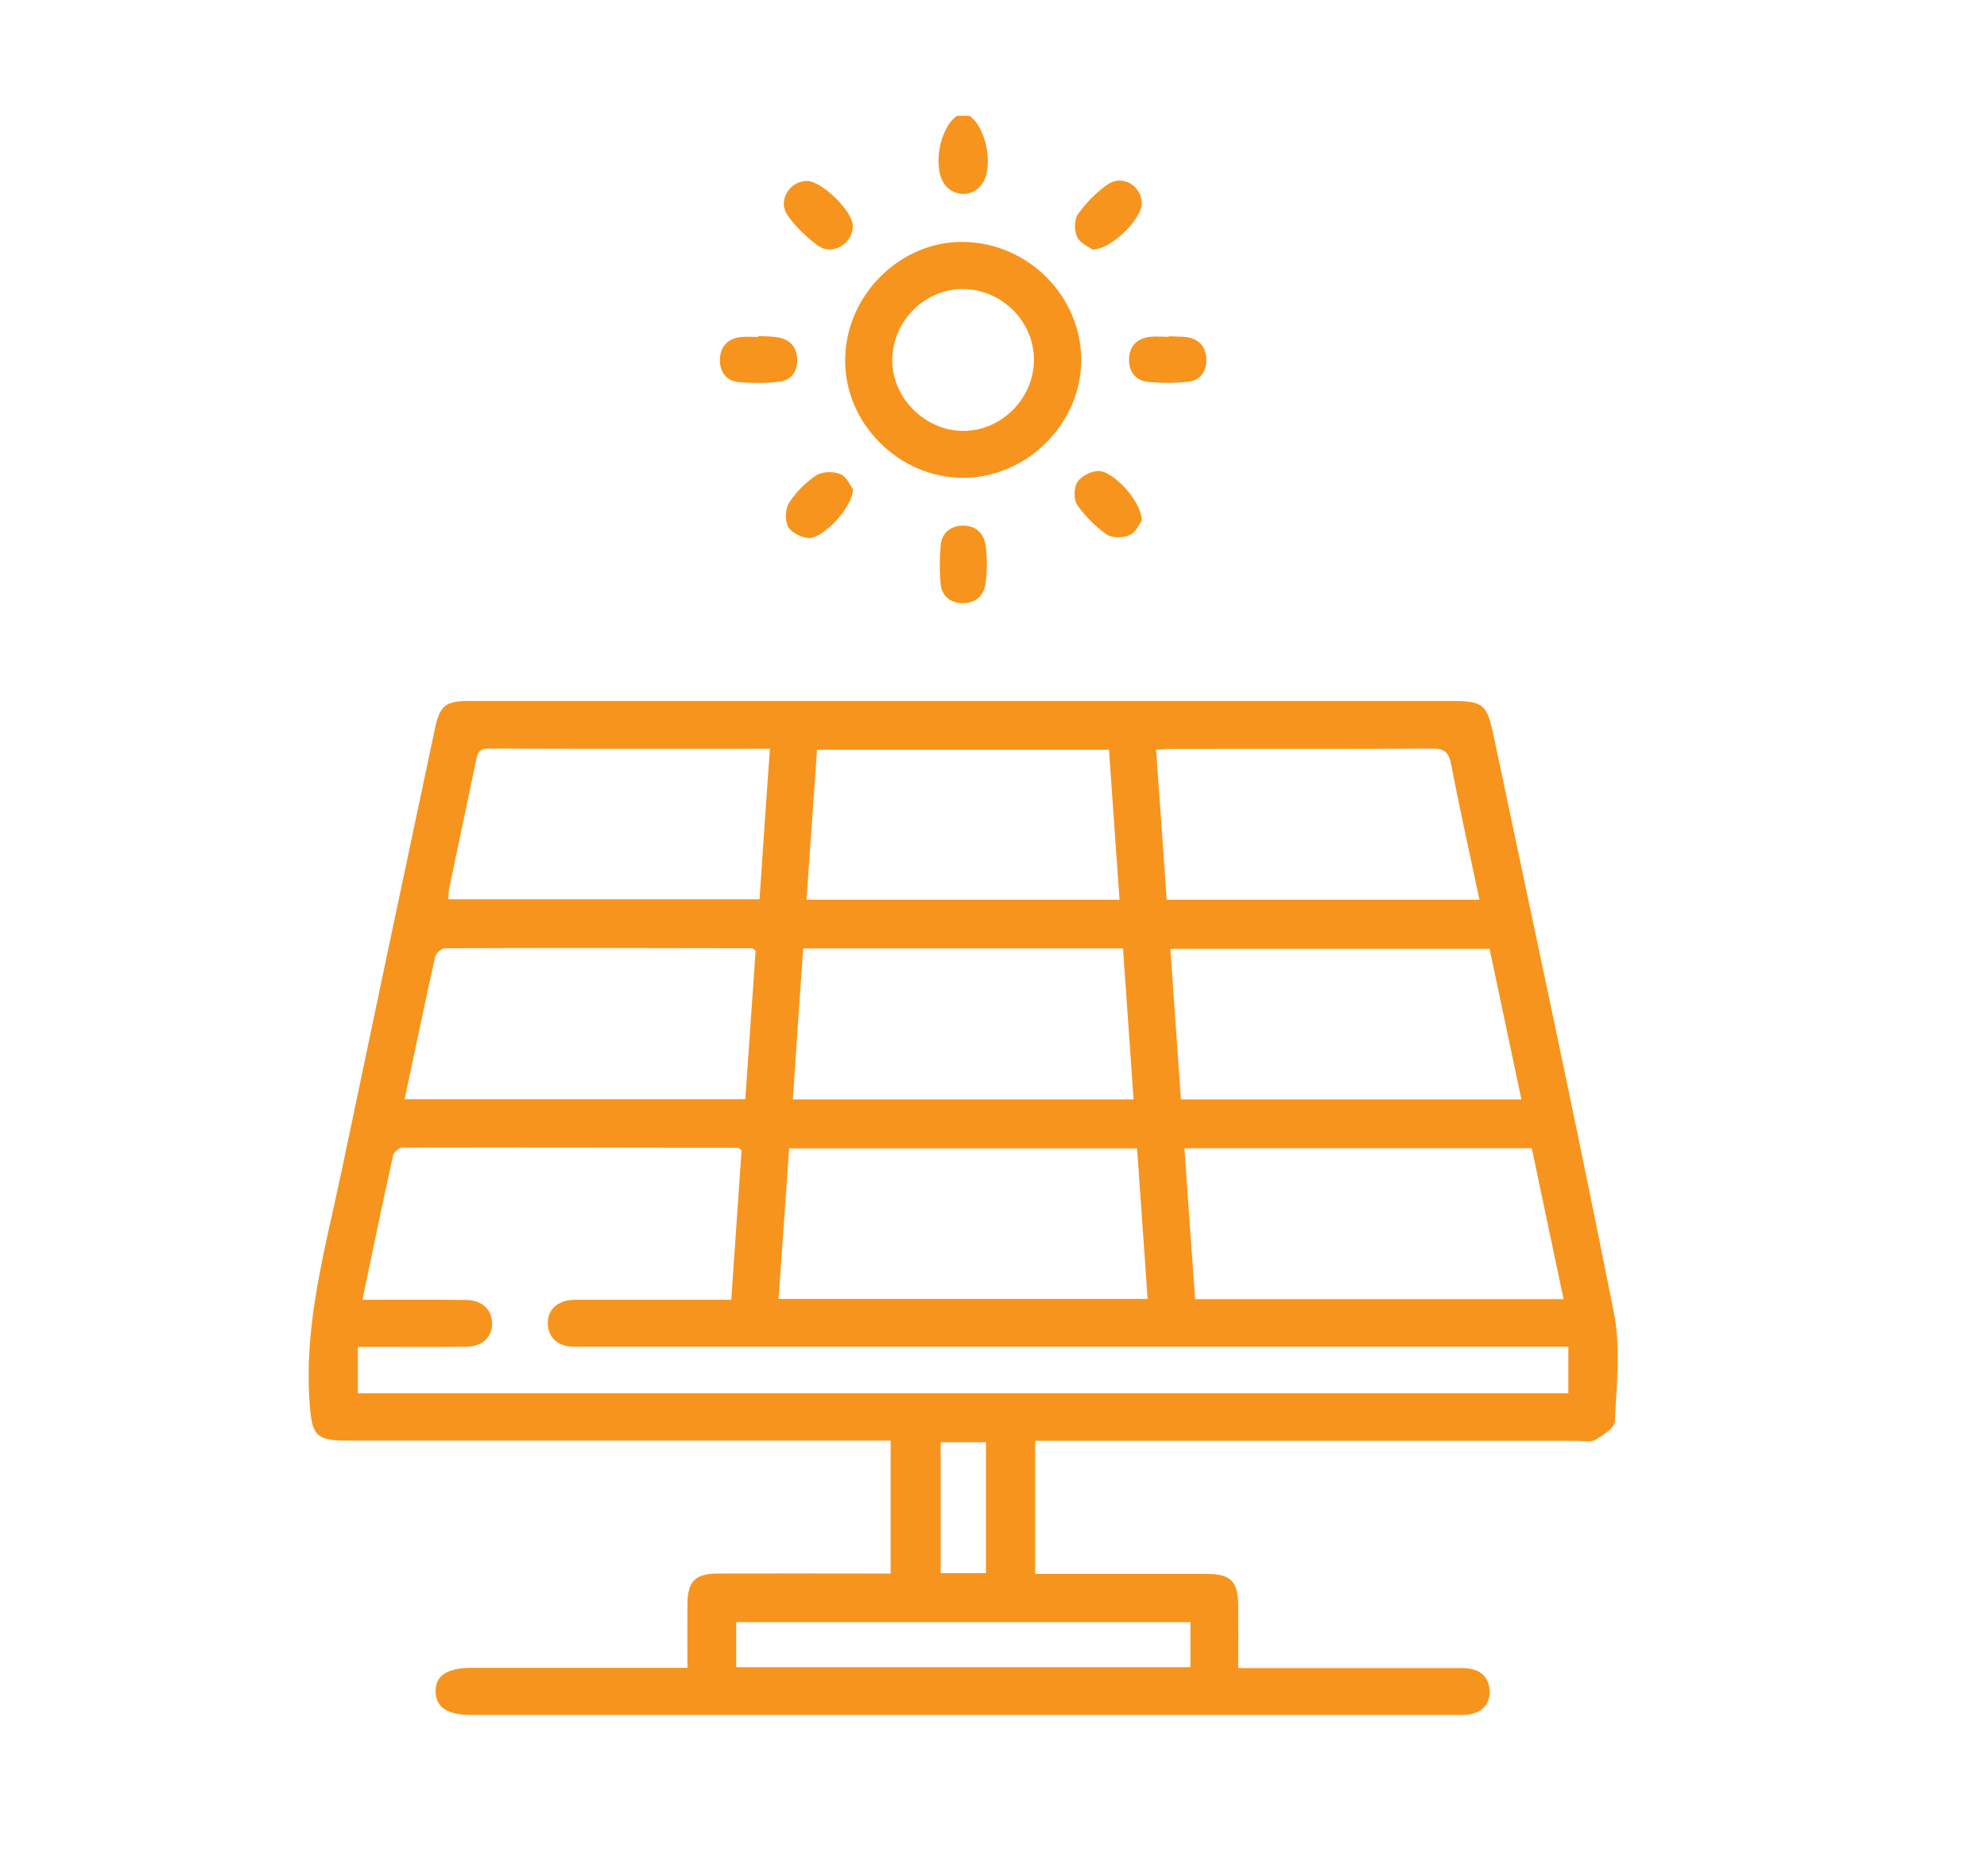 <?xml version="1.0" encoding="utf-8"?>
<!-- Generator: Adobe Illustrator 26.3.1, SVG Export Plug-In . SVG Version: 6.00 Build 0)  -->
<svg version="1.1" id="Layer_1" xmlns="http://www.w3.org/2000/svg" xmlns:xlink="http://www.w3.org/1999/xlink" x="0px" y="0px"
	 viewBox="0 0 96.11 90.72" style="enable-background:new 0 0 96.11 90.72;" xml:space="preserve">
<style type="text/css">
	.st0{fill:#F7941D;}
</style>
<g>
	<path class="st0" d="M46.89,5.6c0.83,0.57,1.18,2.46,0.62,3.29c-0.44,0.65-1.39,0.65-1.84,0c-0.57-0.83-0.21-2.72,0.62-3.29H46.89z
		"/>
	<path class="st0" d="M50.07,69.69v6.43h1.46c2.29,0,4.58-0.01,6.87,0c1.13,0,1.48,0.37,1.49,1.49c0.01,0.98,0,1.96,0,3.06h0.83
		c3.22,0,6.45,0,9.67,0c0.25,0,0.51-0.01,0.75,0.04c0.57,0.11,0.89,0.5,0.91,1.06c0.03,0.56-0.28,0.97-0.83,1.11
		c-0.28,0.08-0.6,0.06-0.9,0.06c-15.84,0-31.68,0-47.51,0c-1.16,0-1.72-0.36-1.74-1.12c-0.02-0.78,0.55-1.16,1.76-1.16h9.52h0.9
		c0-1.07-0.01-2.07,0-3.07c0.01-1.12,0.37-1.49,1.49-1.49c2.49-0.01,4.98,0,7.48,0h0.86v-6.43h-0.97H16.75
		c-1.48,0-1.66-0.28-1.77-1.76c-0.3-3.89,0.77-7.58,1.55-11.31c1.49-7.11,2.99-14.22,4.5-21.33c0.24-1.15,0.51-1.37,1.69-1.37
		c6.02,0,12.04,0,18.06,0h29.38c1.58,0,1.76,0.14,2.08,1.66c1.96,9.3,3.97,18.59,5.82,27.91c0.34,1.7,0.13,3.51,0.05,5.27
		c-0.01,0.31-0.57,0.67-0.94,0.89c-0.23,0.14-0.59,0.05-0.89,0.05H51.03H50.07z M75.86,65.13h-0.94c-15.53,0-31.06,0-46.59,0
		c-0.3,0-0.61,0.02-0.9-0.03c-0.56-0.11-0.89-0.47-0.93-1.04c-0.03-0.58,0.27-0.96,0.81-1.13c0.23-0.07,0.5-0.07,0.75-0.07
		c2.17,0,4.33,0,6.49,0h0.82c0.17-2.51,0.34-4.91,0.5-7.23c-0.12-0.09-0.14-0.12-0.16-0.12c-5.41-0.01-10.82-0.02-16.23-0.01
		c-0.16,0-0.42,0.2-0.46,0.35c-0.51,2.3-0.99,4.61-1.49,7.01h0.88c1.38,0,2.77-0.01,4.15,0.01c0.77,0.01,1.24,0.48,1.24,1.14
		c0,0.66-0.47,1.11-1.24,1.12c-1.21,0.02-2.42,0.01-3.62,0.01h-1.63v2.24h58.55V65.13z M55,55.54H38.17
		C38,58,37.83,60.4,37.66,62.82h17.85C55.34,60.38,55.17,57.98,55,55.54 M75.63,62.83c-0.52-2.47-1.03-4.89-1.54-7.3h-16.8
		c0.17,2.47,0.34,4.88,0.52,7.3H75.63z M54.83,53.17c-0.17-2.47-0.34-4.87-0.51-7.3H38.85c-0.17,2.44-0.34,4.85-0.5,7.3H54.83z
		 M36.55,45.98c-0.13-0.09-0.15-0.12-0.17-0.12c-4.95-0.01-9.9-0.02-14.86,0c-0.16,0-0.43,0.24-0.47,0.41
		c-0.51,2.28-0.98,4.56-1.48,6.89h16.48C36.22,50.75,36.38,48.36,36.55,45.98 M57.12,53.17h16.47c-0.52-2.45-1.02-4.84-1.54-7.28
		H56.61C56.78,48.34,56.95,50.74,57.12,53.17 M39.52,36.26c-0.17,2.44-0.34,4.83-0.51,7.25h15.14c-0.17-2.44-0.34-4.83-0.51-7.25
		H39.52z M37.24,36.21c-4.63,0-9.13,0.01-13.63-0.01c-0.46,0-0.52,0.26-0.59,0.61c-0.43,2.07-0.87,4.13-1.3,6.19
		c-0.03,0.16-0.02,0.33-0.03,0.49h15.05C36.9,41.06,37.06,38.69,37.24,36.21 M71.56,43.51c-0.47-2.22-0.95-4.37-1.37-6.54
		c-0.11-0.59-0.32-0.77-0.92-0.77c-4.17,0.03-8.35,0.01-12.53,0.02c-0.24,0-0.49,0.02-0.82,0.04c0.18,2.44,0.34,4.84,0.51,7.25
		H71.56z M57.58,78.45H35.61v2.18h21.97V78.45z M47.69,69.75h-2.19v6.33h2.19V69.75z"/>
	<path class="st0" d="M46.58,23.11c-3.1,0-5.74-2.64-5.7-5.73c0.03-3.12,2.68-5.74,5.75-5.68c3.11,0.06,5.65,2.61,5.67,5.69
		C52.31,20.47,49.68,23.11,46.58,23.11 M46.62,13.98c-1.85-0.03-3.42,1.5-3.46,3.37c-0.05,1.85,1.56,3.49,3.43,3.49
		c1.85,0,3.41-1.56,3.42-3.42C50.03,15.57,48.48,14.01,46.62,13.98"/>
	<path class="st0" d="M47.74,27.33c-0.02,0.29-0.02,0.59-0.07,0.89c-0.09,0.6-0.47,0.94-1.07,0.95c-0.64,0.01-1.06-0.34-1.11-0.99
		c-0.05-0.59-0.04-1.2,0.01-1.8c0.05-0.61,0.48-0.95,1.06-0.96c0.63-0.01,1.03,0.35,1.12,0.99C47.72,26.71,47.72,27.01,47.74,27.33"
		/>
	<path class="st0" d="M39.02,8.75c0.72-0.01,2.24,1.47,2.23,2.19c0,0.84-0.98,1.44-1.67,0.95c-0.56-0.4-1.08-0.91-1.48-1.47
		C37.6,9.72,38.17,8.77,39.02,8.75"/>
	<path class="st0" d="M52.83,12.07c-0.16-0.13-0.58-0.3-0.73-0.61c-0.14-0.31-0.15-0.84,0.04-1.1c0.38-0.54,0.87-1.04,1.42-1.43
		c0.71-0.51,1.65,0.04,1.67,0.89C55.25,10.55,53.78,12.07,52.83,12.07"/>
	<path class="st0" d="M36.67,16.25c0.32,0.02,0.65,0.01,0.97,0.07c0.57,0.09,0.89,0.47,0.92,1.03c0.03,0.56-0.25,1.02-0.81,1.1
		c-0.66,0.09-1.35,0.09-2.01,0.03c-0.6-0.05-0.93-0.49-0.92-1.09c0.02-0.63,0.38-1.02,1.02-1.09c0.27-0.03,0.55,0,0.83,0
		C36.67,16.28,36.67,16.27,36.67,16.25"/>
	<path class="st0" d="M56.53,16.26c0.27,0.02,0.55,0.01,0.83,0.04c0.61,0.07,0.96,0.45,0.99,1.04c0.03,0.59-0.27,1.05-0.87,1.12
		c-0.64,0.07-1.3,0.07-1.94,0.01c-0.61-0.06-0.94-0.49-0.93-1.09c0.01-0.63,0.38-1.02,1.02-1.09c0.3-0.03,0.6,0,0.9,0V16.26"/>
	<path class="st0" d="M41.26,23.66c-0.02,0.9-1.49,2.43-2.18,2.36c-0.35-0.04-0.82-0.27-0.96-0.55c-0.16-0.31-0.14-0.87,0.05-1.16
		c0.33-0.51,0.8-0.98,1.31-1.32c0.29-0.19,0.84-0.2,1.17-0.06C40.96,23.05,41.13,23.5,41.26,23.66"/>
	<path class="st0" d="M55.23,25.18c-0.11,0.14-0.28,0.56-0.59,0.7c-0.31,0.14-0.84,0.15-1.11-0.03c-0.54-0.38-1.04-0.88-1.42-1.42
		c-0.18-0.26-0.17-0.82-0.01-1.1c0.17-0.28,0.62-0.52,0.97-0.55C53.78,22.7,55.22,24.22,55.23,25.18"/>
</g>
</svg>
